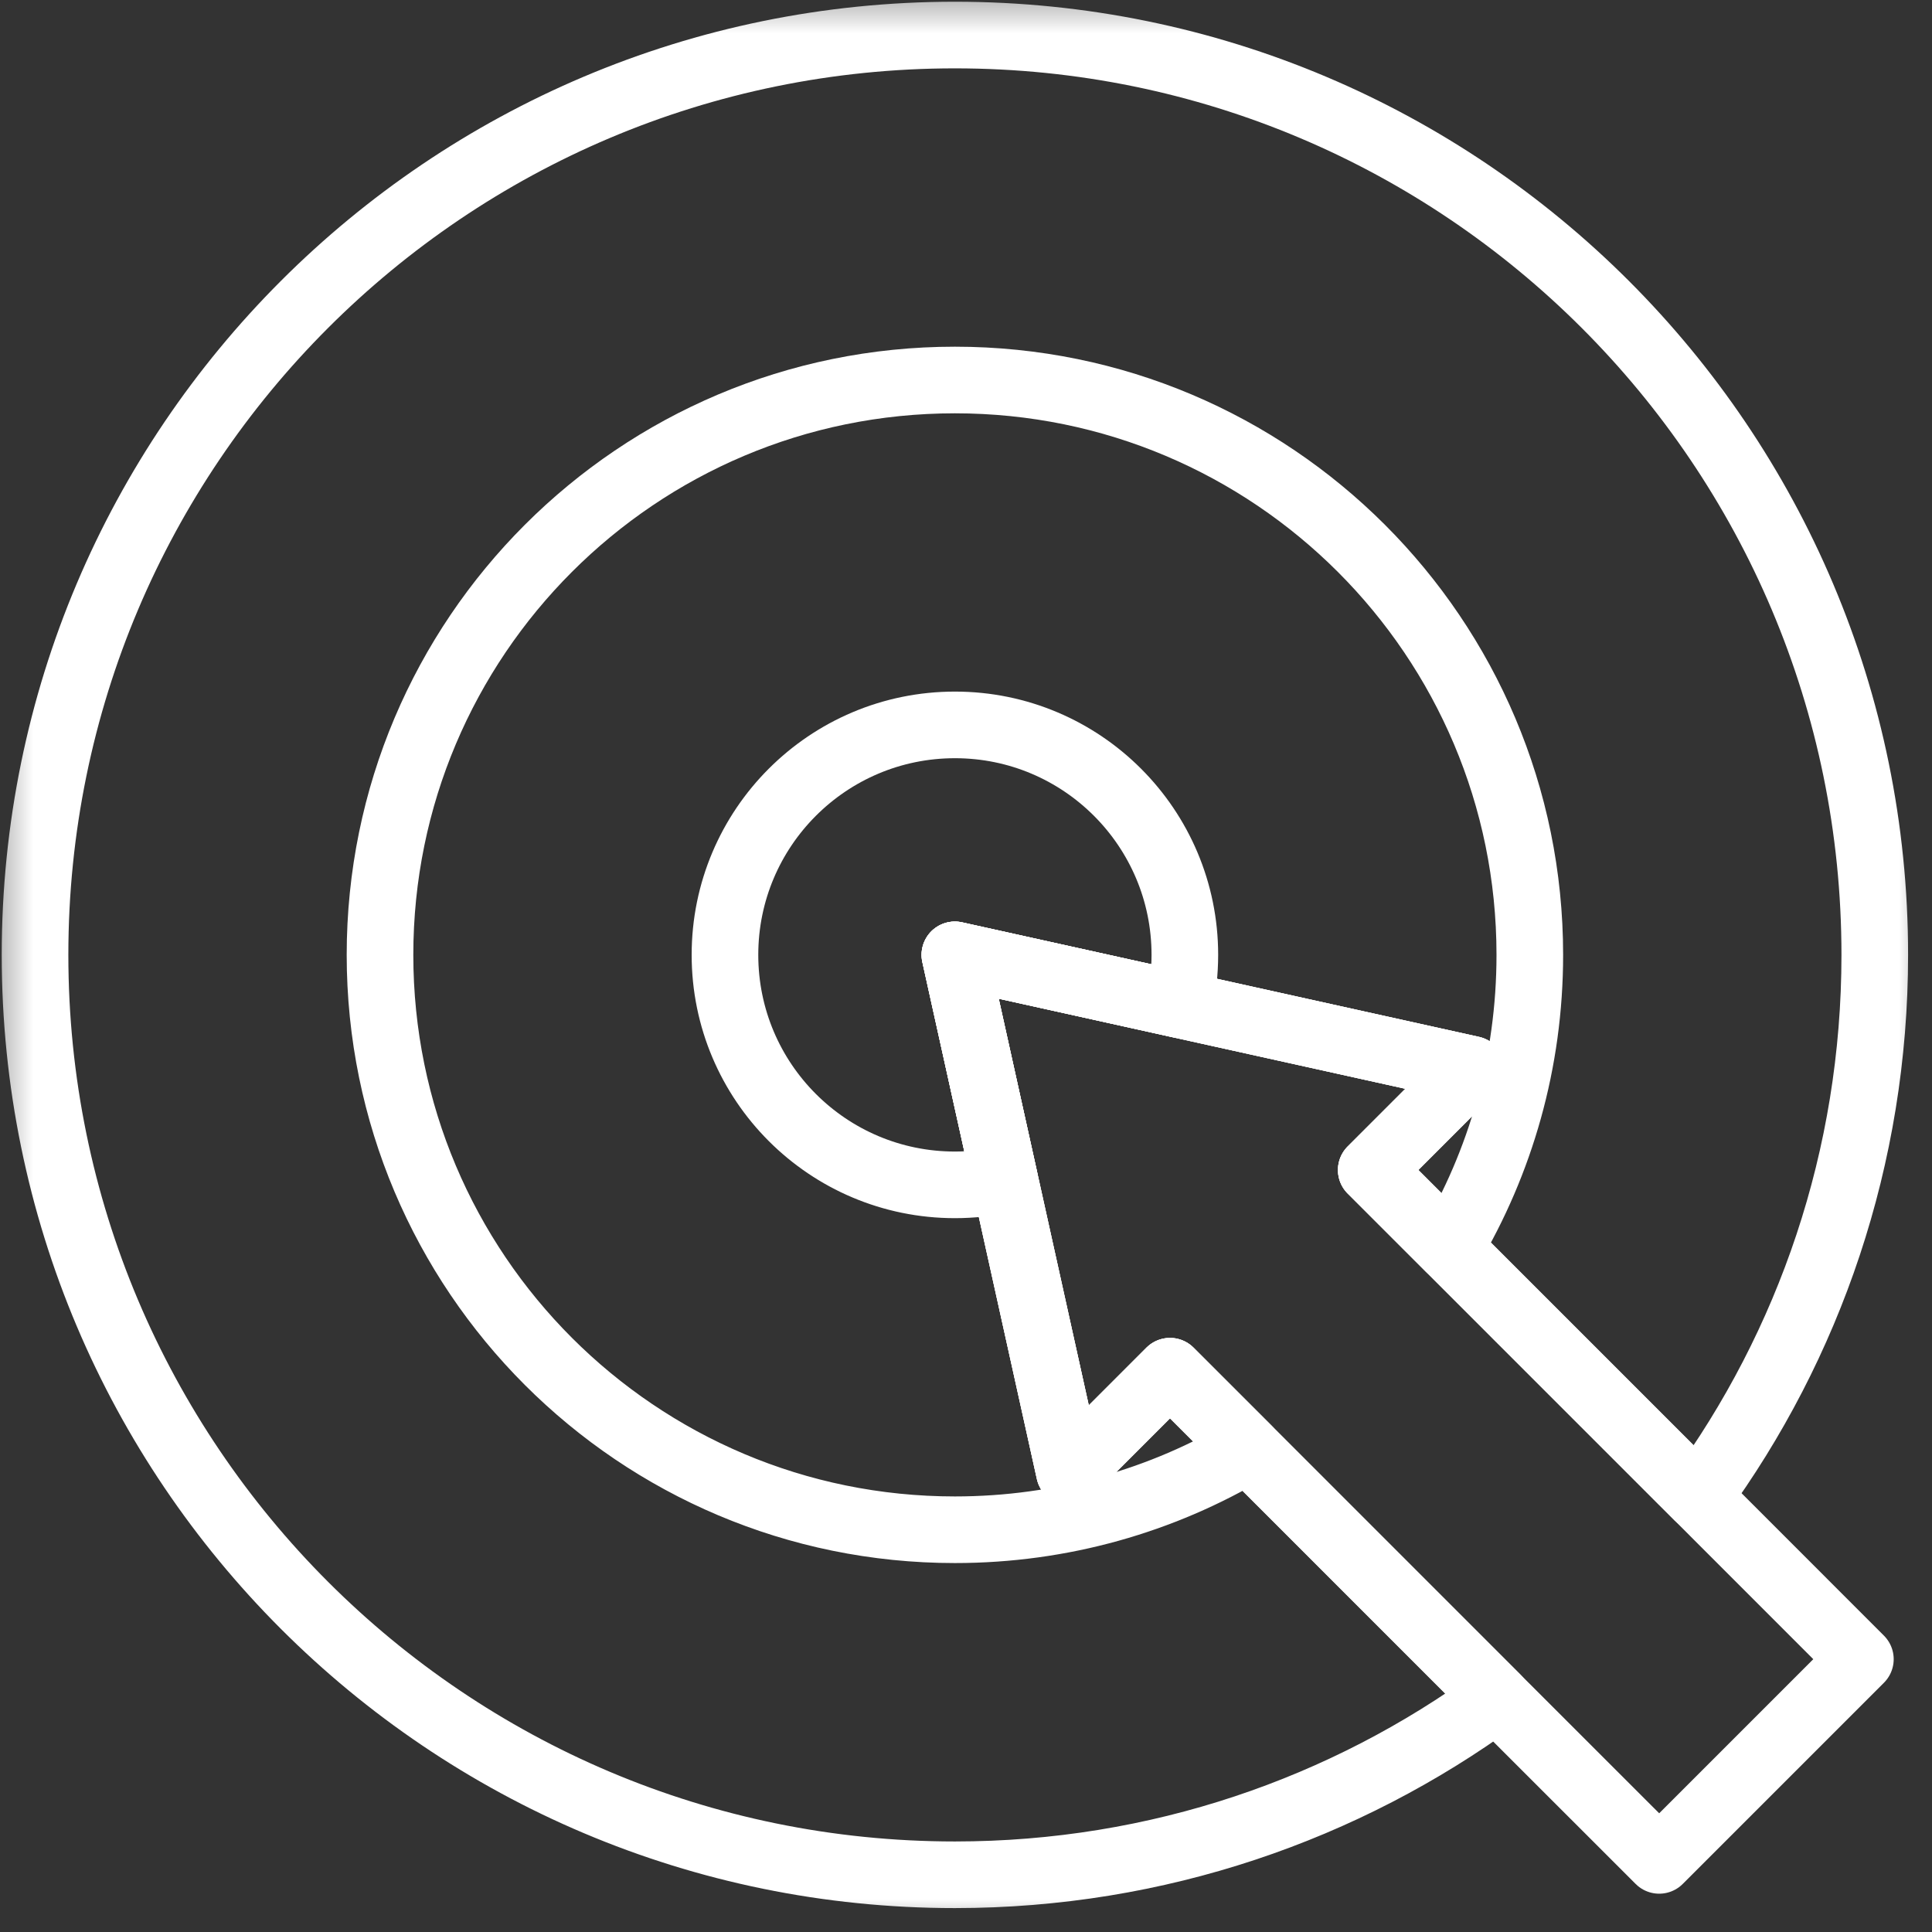 <svg width="29" height="29" viewBox="0 0 29 29" fill="none" xmlns="http://www.w3.org/2000/svg">
<rect x="0" y="0" width="29" height="29" fill="#333333" stroke="none"/>
<g clip-path="url(#clip0_24_1277)">
<g clip-path="url(#clip1_24_1277)">
<mask id="mask0_24_1277" style="mask-type:luminance" maskUnits="userSpaceOnUse" x="-1" y="-1" width="31" height="30">
<path d="M-0.333 -0.334H29V29H-0.333V-0.334Z" fill="white"/>
</mask>
<g mask="url(#mask0_24_1277)">
<path d="M20.583 17.562L22.093 16.052L17.704 15.08L14.333 14.333L15.08 17.704L16.052 22.093L17.562 20.583L18.736 21.756L22.469 25.49C20.188 27.156 17.376 28.141 14.333 28.141C6.708 28.141 0.526 21.959 0.526 14.333C0.526 6.708 6.708 0.526 14.333 0.526C21.959 0.526 28.141 6.708 28.141 14.333C28.141 17.375 27.157 20.188 25.49 22.469L21.757 18.736L20.583 17.562Z" stroke="white" stroke-miterlimit="10" stroke-linecap="round" stroke-linejoin="round"/>
<path d="M22.963 14.333C22.963 15.942 22.523 17.447 21.757 18.736L20.583 17.562L22.093 16.052L17.704 15.079L14.333 14.333L15.08 17.704L16.052 22.093L17.562 20.582L18.736 21.756C17.447 22.522 15.942 22.962 14.333 22.962C9.567 22.962 5.704 19.099 5.704 14.333C5.704 9.567 9.567 5.704 14.333 5.704C19.099 5.704 22.963 9.567 22.963 14.333Z" stroke="white" stroke-miterlimit="10" stroke-linecap="round" stroke-linejoin="round"/>
<path d="M17.704 15.08L14.334 14.333L15.08 17.704C14.84 17.757 14.59 17.785 14.334 17.785C12.427 17.785 10.882 16.24 10.882 14.333C10.882 12.427 12.427 10.881 14.334 10.881C16.24 10.881 17.785 12.427 17.785 14.333C17.785 14.589 17.757 14.84 17.704 15.08Z" stroke="white" stroke-miterlimit="10" stroke-linecap="round" stroke-linejoin="round"/>
<path d="M27.925 24.905L24.905 27.925L22.469 25.49L18.736 21.757L17.562 20.583L16.052 22.093L15.08 17.704L14.333 14.333L17.704 15.08L22.093 16.052L20.583 17.562L21.757 18.736L25.49 22.469L27.925 24.905Z" stroke="white" stroke-miterlimit="10" stroke-linecap="round" stroke-linejoin="round"/>
</g>
</g>
</g>
<defs>
<clipPath id="clip0_24_1277">
<rect width="29" height="29" fill="white"/>
</clipPath>
<clipPath id="clip1_24_1277">
<rect width="29.334" height="29.334" fill="white" transform="translate(-0.333 -0.333)"/>
</clipPath>
</defs>
</svg>
